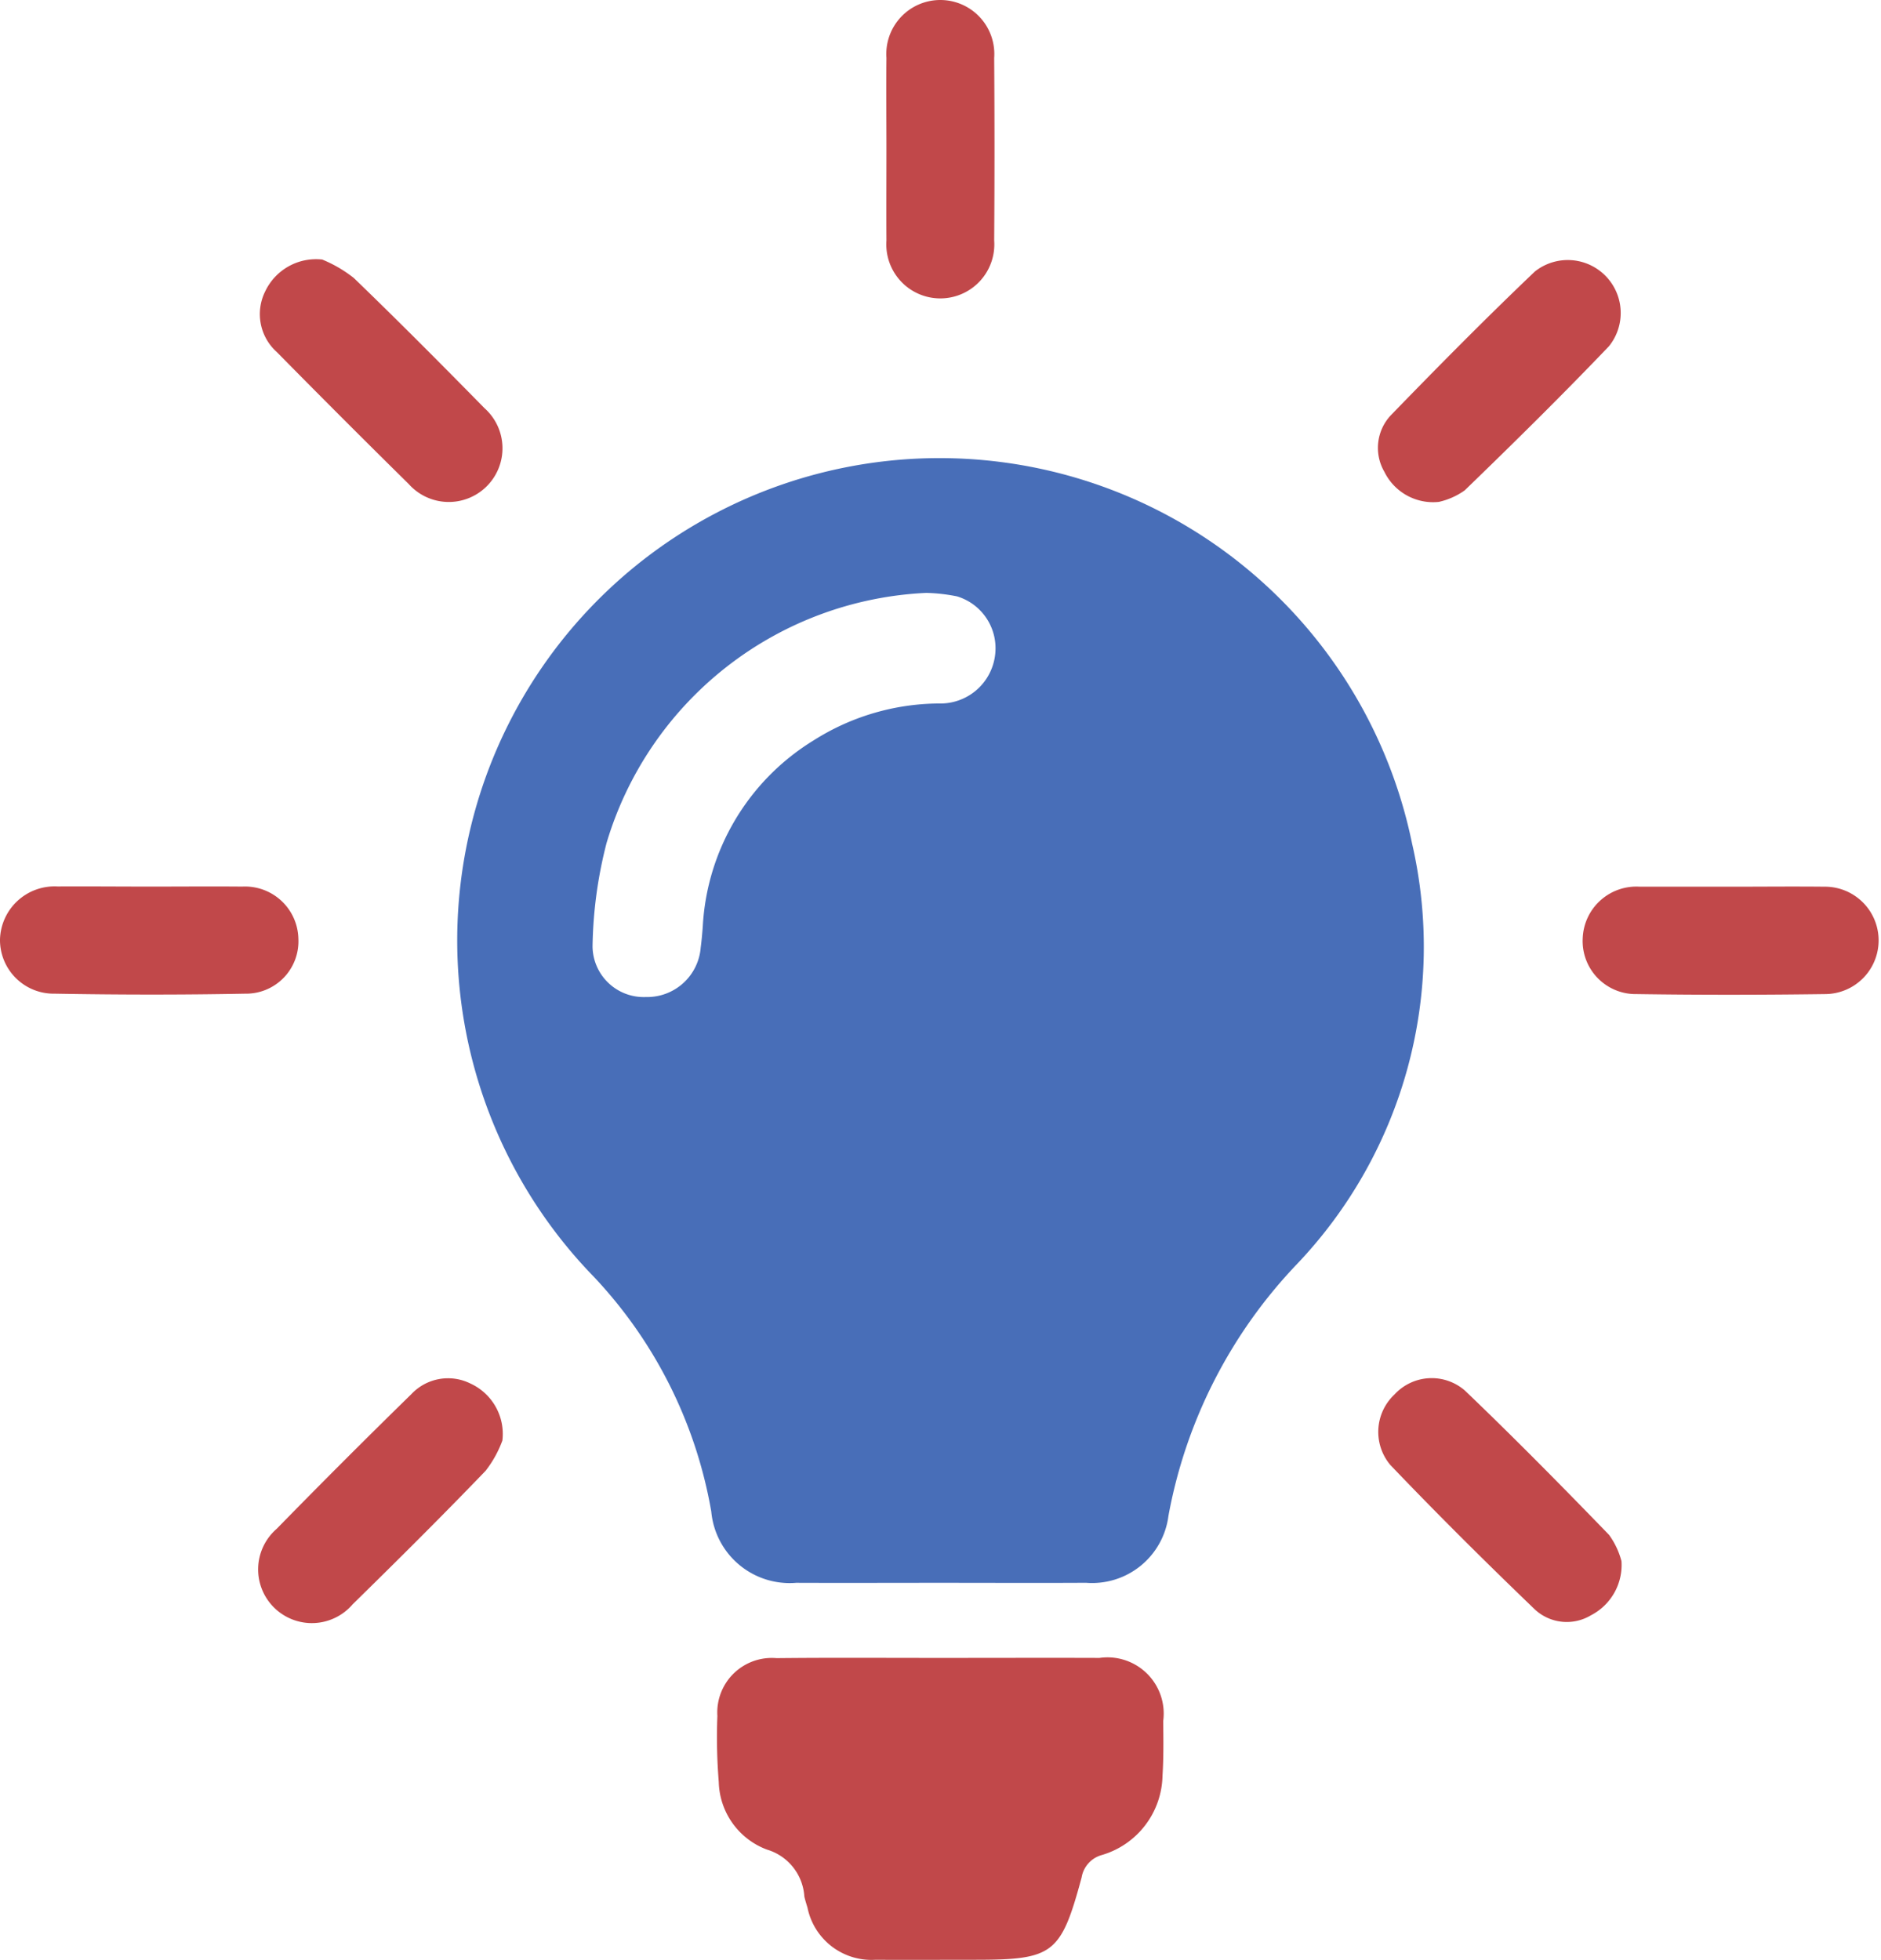 <svg xmlns="http://www.w3.org/2000/svg" width="59.549" height="62.048" viewBox="0 0 59.549 62.048"><defs><style>.a{fill:#486EB8;}.b{fill:#C1484A;}</style></defs><g transform="translate(-264.919 -353.208)"><path class="a" d="M300.168,408.814c-1.519,0-3.038.006-4.557,0a2.491,2.491,0,0,1-2.689-2.254,14.41,14.41,0,0,0-3.715-7.431,15.27,15.27,0,1,1,25.9-13.722,14.569,14.569,0,0,1-3.633,13.306,15.614,15.614,0,0,0-4.079,7.98,2.436,2.436,0,0,1-2.611,2.12C303.247,408.822,301.707,408.814,300.168,408.814Zm-.438-31.339a11.091,11.091,0,0,0-10.124,7.92,13.861,13.861,0,0,0-.443,3.268,1.62,1.62,0,0,0,1.687,1.606,1.7,1.7,0,0,0,1.737-1.567c.03-.223.049-.448.066-.673a7.371,7.371,0,0,1,3.517-5.89,7.48,7.48,0,0,1,3.956-1.163,1.744,1.744,0,0,0,1.782-1.542,1.715,1.715,0,0,0-1.207-1.849A5.623,5.623,0,0,0,299.73,377.475Z" transform="translate(-5.485 -5.497)"/><path class="b" d="M303.329,425.553c1.663,0,3.325-.006,4.988,0a1.78,1.78,0,0,1,2.017,2c.006.575.015,1.151-.022,1.724a2.672,2.672,0,0,1-1.925,2.517.887.887,0,0,0-.636.71c-.658,2.43-.895,2.605-3.382,2.605-1.047,0-2.094.007-3.141,0a2.068,2.068,0,0,1-2.155-1.648c-.035-.118-.073-.235-.1-.355a1.658,1.658,0,0,0-1.183-1.485,2.347,2.347,0,0,1-1.526-2.139,17.483,17.483,0,0,1-.044-2.091,1.726,1.726,0,0,1,1.873-1.831C299.84,425.541,301.585,425.554,303.329,425.553Z" transform="translate(-8.59 -19.858)"/><path class="b" d="M338.741,391.9c.963,0,1.928-.01,2.891,0a1.7,1.7,0,1,1,.037,3.4c-1.989.027-3.979.03-5.967,0a1.68,1.68,0,0,1-1.719-1.776,1.7,1.7,0,0,1,1.805-1.624C336.772,391.9,337.757,391.9,338.741,391.9Z" transform="translate(-18.958 -10.621)"/><path class="b" d="M303.6,357.932c0-.963-.011-1.927,0-2.89a1.71,1.71,0,1,1,3.411,0q.02,2.889,0,5.779a1.71,1.71,0,1,1-3.411,0C303.594,359.858,303.6,358.895,303.6,357.932Z" transform="translate(-10.618)"/><path class="b" d="M269.634,391.894c.984,0,1.968-.009,2.953,0a1.689,1.689,0,0,1,1.778,1.647,1.658,1.658,0,0,1-1.685,1.743c-2.009.039-4.019.036-6.027,0a1.7,1.7,0,0,1-1.734-1.714,1.728,1.728,0,0,1,1.824-1.68C267.706,391.885,268.67,391.893,269.634,391.894Z" transform="translate(0 -10.618)"/><path class="b" d="M332.76,419.138a1.791,1.791,0,0,1-.967,1.713,1.484,1.484,0,0,1-1.781-.19c-1.551-1.492-3.08-3.009-4.567-4.566a1.624,1.624,0,0,1,.129-2.234,1.6,1.6,0,0,1,2.231-.123c1.555,1.488,3.067,3.023,4.563,4.569A2.488,2.488,0,0,1,332.76,419.138Z" transform="translate(-16.508 -16.506)"/><path class="b" d="M283.936,415.322a3.546,3.546,0,0,1-.53.957c-1.378,1.434-2.79,2.836-4.21,4.228a1.7,1.7,0,1,1-2.407-2.388q2.107-2.156,4.263-4.263a1.593,1.593,0,0,1,1.874-.337A1.756,1.756,0,0,1,283.936,415.322Z" transform="translate(-3.112 -16.51)"/><path class="b" d="M278.228,364.533a4.119,4.119,0,0,1,1,.583c1.4,1.349,2.774,2.734,4.138,4.122a1.7,1.7,0,1,1-2.4,2.4q-2.1-2.07-4.173-4.175a1.612,1.612,0,0,1-.369-1.92A1.782,1.782,0,0,1,278.228,364.533Z" transform="translate(-3.11 -3.109)"/><path class="b" d="M326.977,372.2a1.718,1.718,0,0,1-1.725-.954,1.507,1.507,0,0,1,.2-1.783c1.5-1.547,3.011-3.076,4.568-4.559a1.676,1.676,0,0,1,2.342,2.369c-1.487,1.555-3.02,3.067-4.566,4.562A2.264,2.264,0,0,1,326.977,372.2Z" transform="translate(-16.507 -3.103)"/></g></svg>
